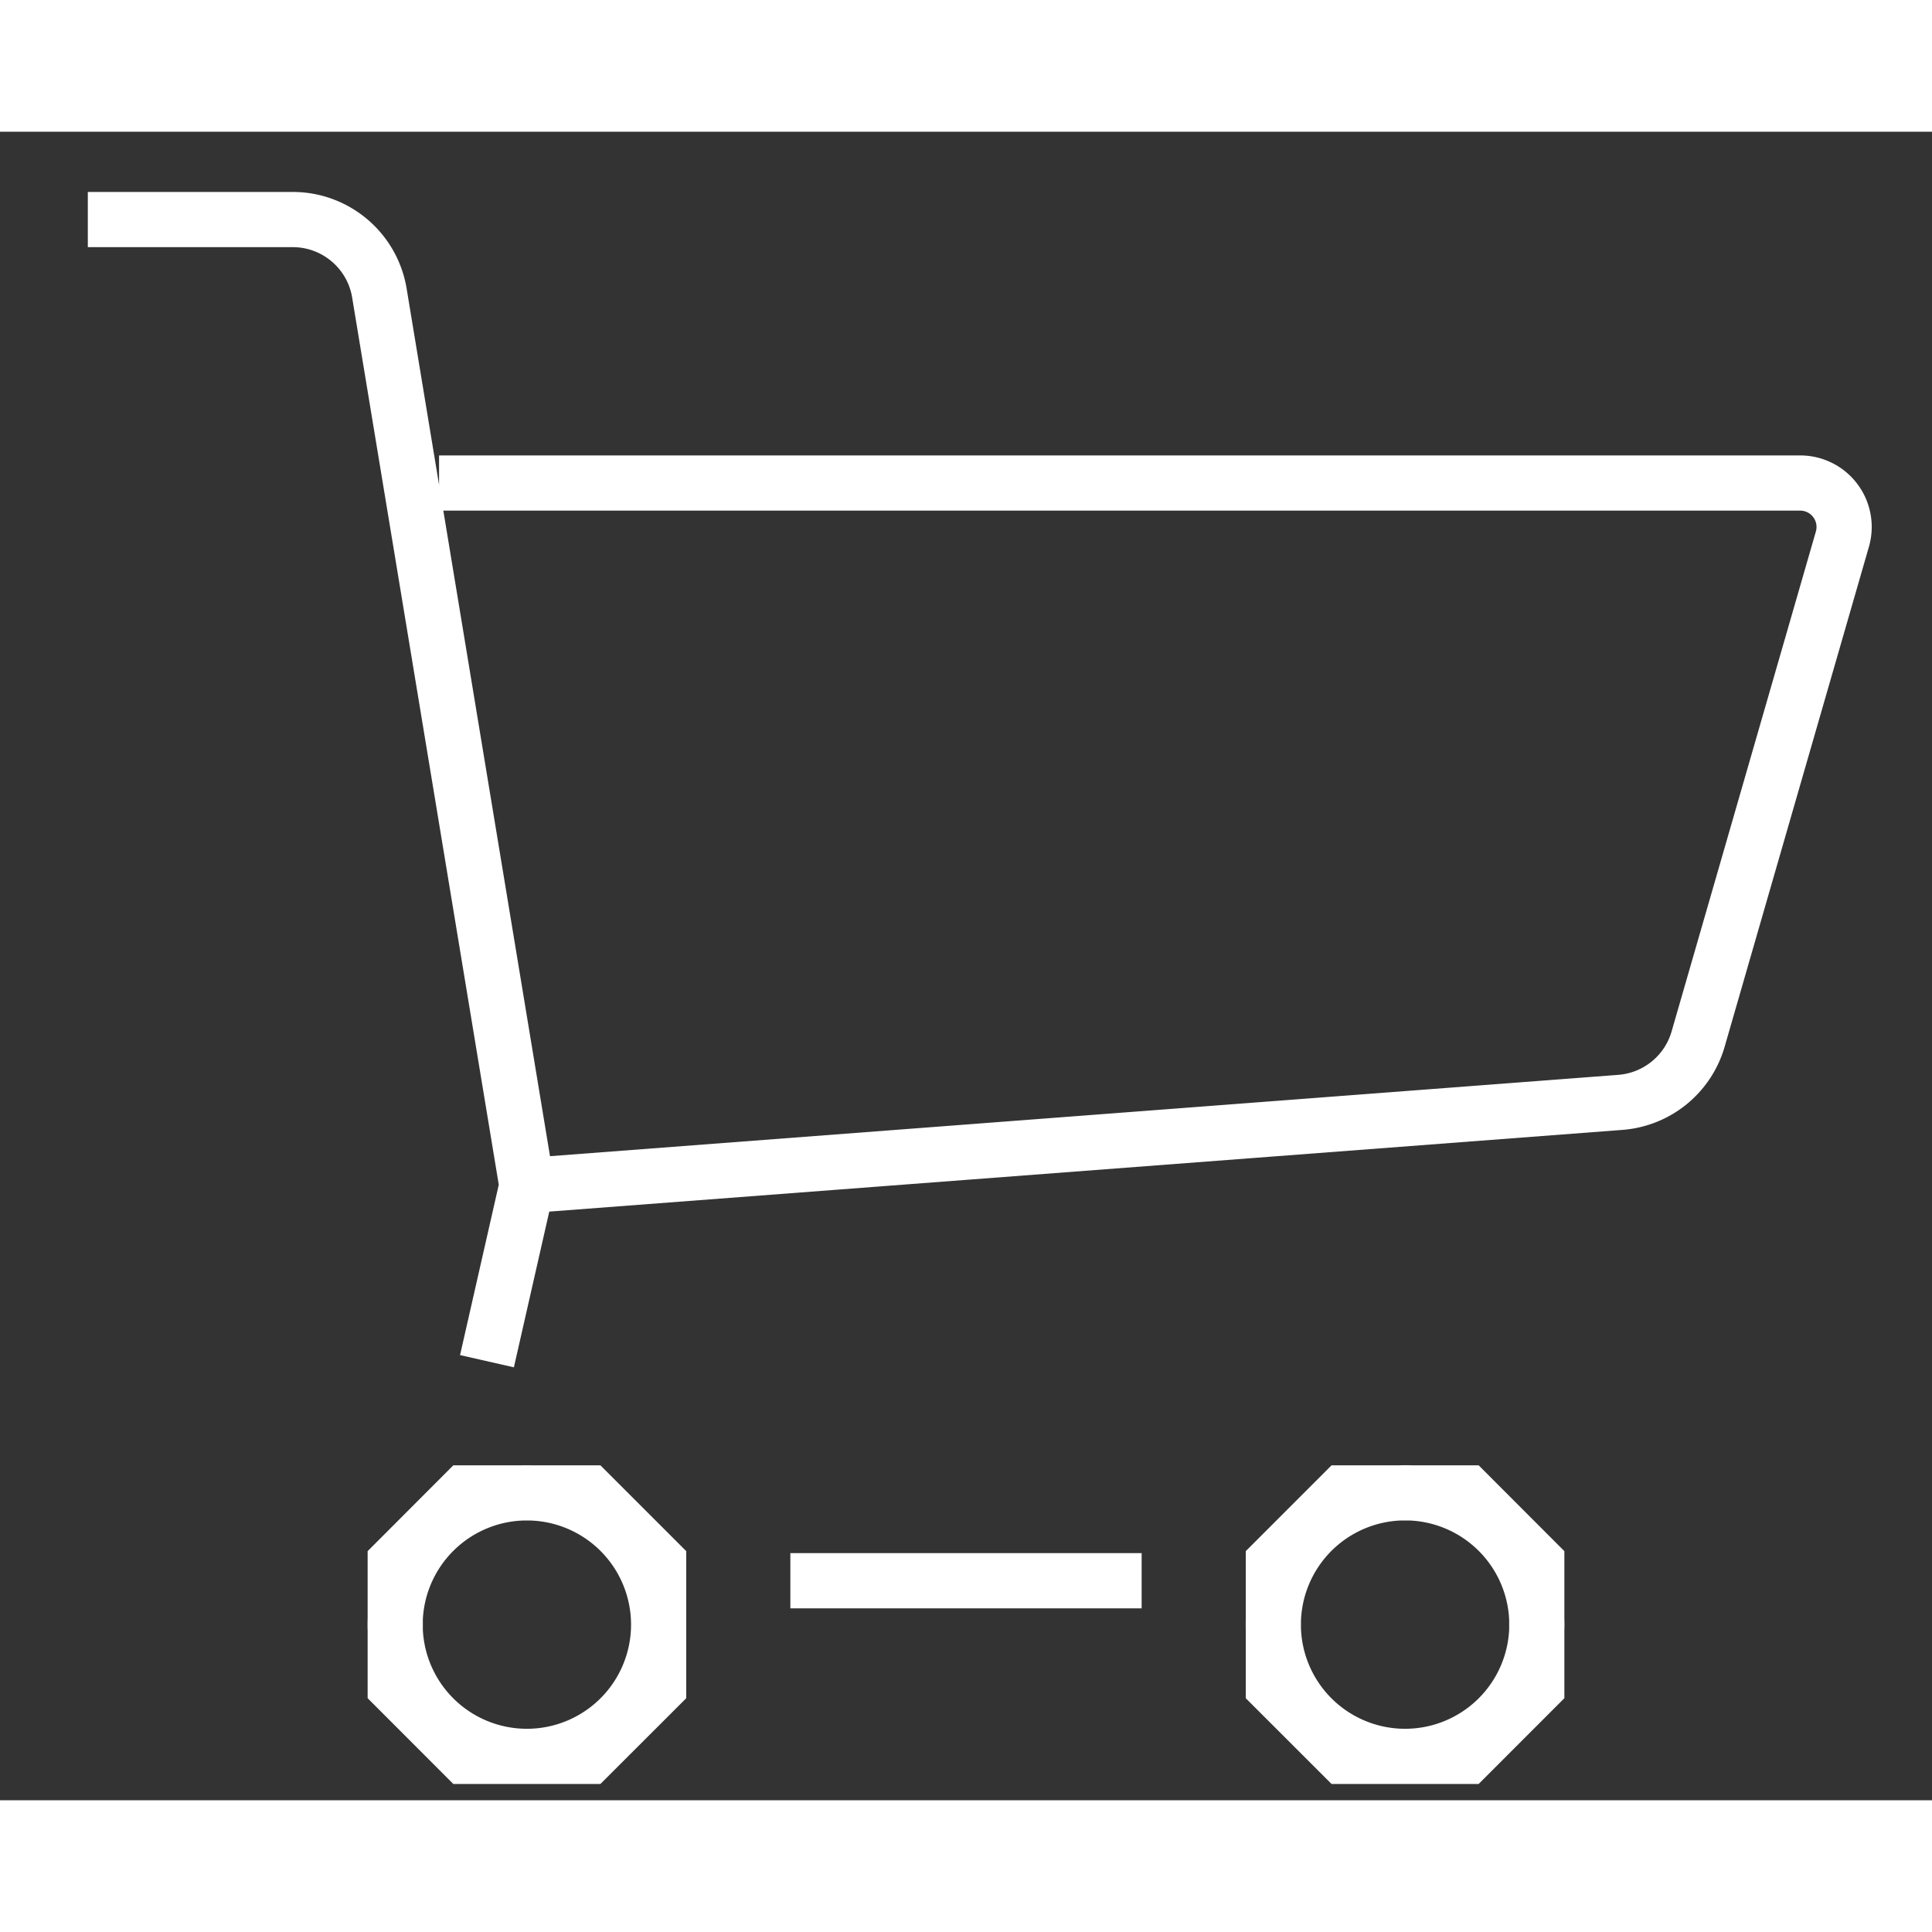 <svg xmlns="http://www.w3.org/2000/svg" width="35" height="35" viewBox="0 0 35 30.227">
    <rect x="0" y="0" width="35" height="30.227" fill="#333333" stroke="none"/>
    <path stroke="#fff" fill="none"
          d="M14.318 26.25h6.364M1.591 1.591h3.713c.778 0 1.442.564 1.569 1.331l2.672 16.169-.723 3.182M7.954 6.364h24.659a.796.796 0 0 1 .764 1.016l-2.614 9.058a1.593 1.593 0 0 1-1.408 1.146L9.562 19.091m15.893 10.341a2.386 2.386 0 1 0-.001-4.775 2.386 2.386 0 0 0 .001 4.775Zm-1.125-4.773h2.25l1.26 1.262v2.25l-1.26 1.261h-2.25l-1.262-1.261v-2.25l1.262-1.262ZM9.545 29.432a2.387 2.387 0 1 0 0-4.774 2.387 2.387 0 0 0 0 4.774ZM8.42 24.659h2.25l1.262 1.262v2.25l-1.262 1.261H8.42l-1.26-1.261v-2.25l1.26-1.262Z"/>
</svg>
